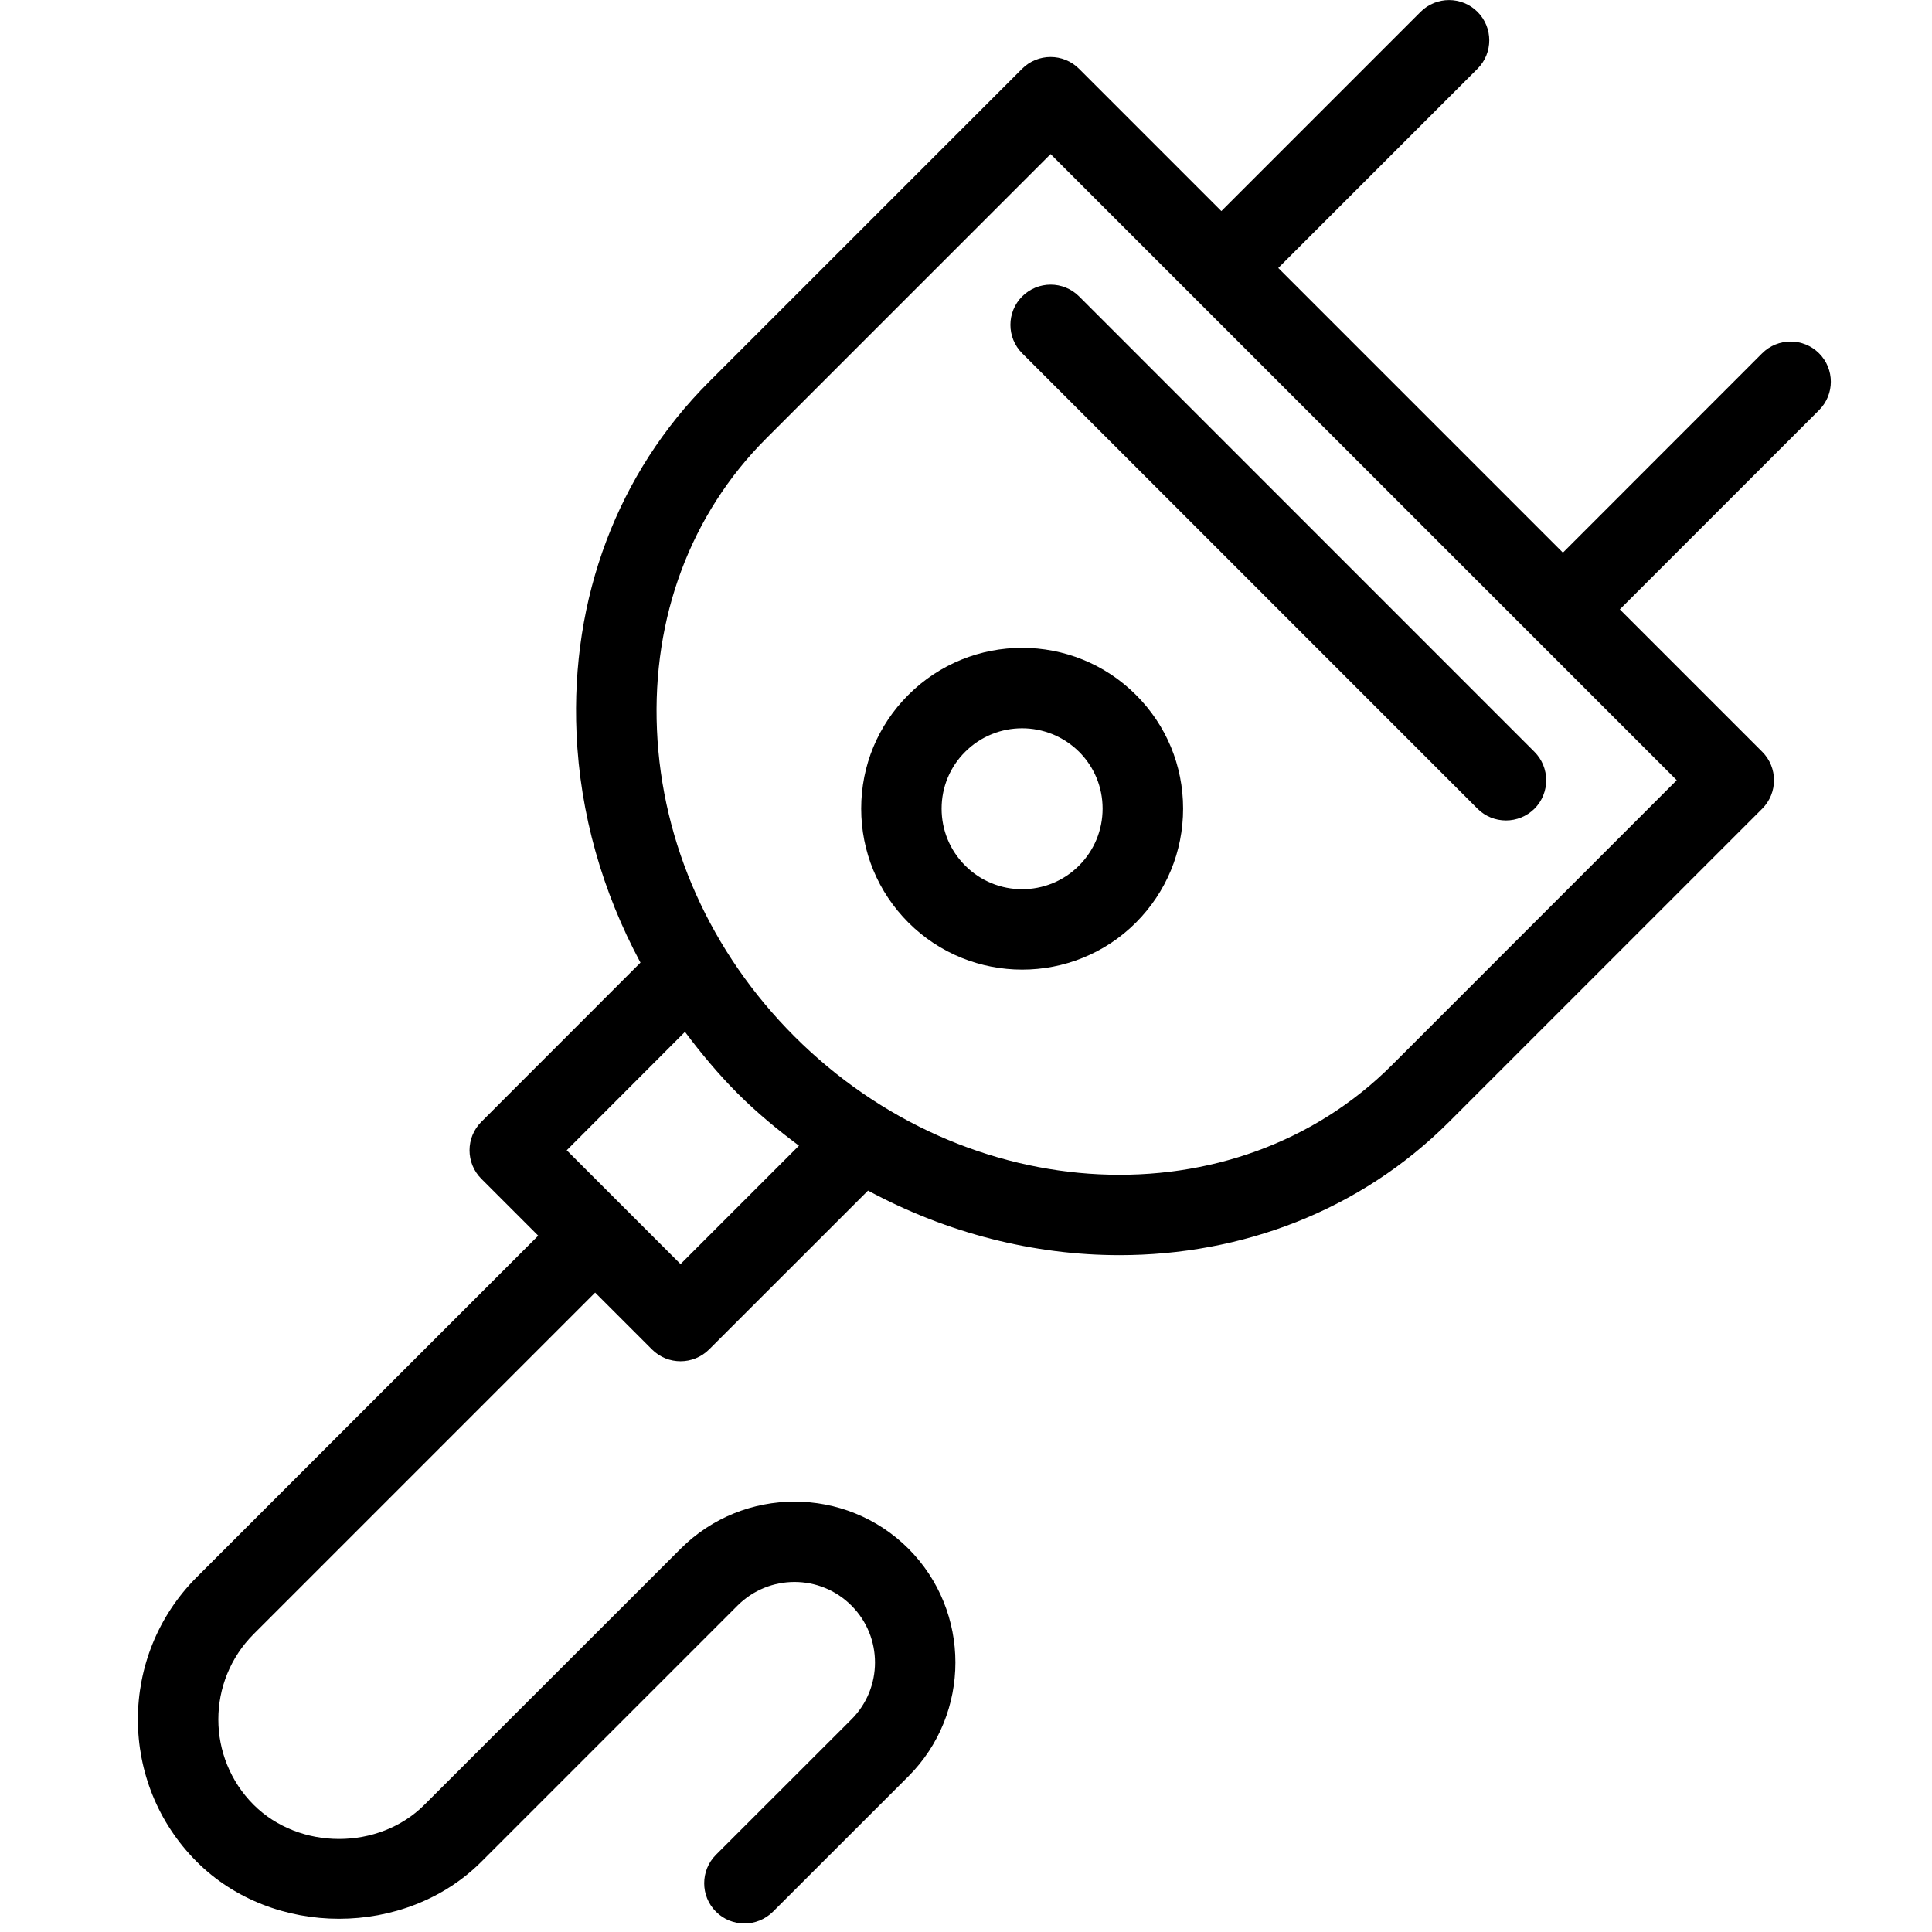 <svg width="24" height="24" viewBox="0 0 24 24" fill="none" xmlns="http://www.w3.org/2000/svg">
<path d="M19.061 9.339L13.405 3.682C13.21 3.487 12.893 3.487 12.698 3.682C12.503 3.877 12.503 4.194 12.698 4.389L18.354 10.046C18.452 10.144 18.58 10.192 18.708 10.192C18.836 10.192 18.964 10.143 19.062 10.046C19.256 9.851 19.256 9.534 19.061 9.339Z" fill="black"/>
<path fill-rule="evenodd" clip-rule="evenodd" d="M10.698 10.045C10.698 9.511 10.906 9.009 11.284 8.632C12.063 7.853 13.332 7.853 14.111 8.632C14.489 9.009 14.697 9.511 14.697 10.045C14.697 10.579 14.489 11.081 14.112 11.46C13.722 11.85 13.21 12.045 12.698 12.045C12.186 12.045 11.674 11.85 11.284 11.46C10.906 11.081 10.698 10.579 10.698 10.045ZM11.99 10.753C12.379 11.144 13.014 11.144 13.404 10.753C13.593 10.563 13.697 10.312 13.697 10.045C13.697 9.778 13.593 9.527 13.405 9.339C13.209 9.145 12.953 9.047 12.697 9.047C12.441 9.047 12.185 9.144 11.99 9.339C11.801 9.527 11.697 9.778 11.697 10.045C11.697 10.313 11.801 10.564 11.99 10.753Z" fill="black"/>
<path fill-rule="evenodd" clip-rule="evenodd" d="M22.597 4.389C22.402 4.194 22.085 4.194 21.89 4.389L19.415 6.865L15.879 3.329L18.354 0.854C18.549 0.659 18.549 0.342 18.354 0.147C18.159 -0.048 17.842 -0.048 17.647 0.147L15.172 2.622L13.404 0.854C13.209 0.659 12.892 0.659 12.697 0.854L8.809 4.742C7.673 5.877 7.088 7.428 7.162 9.11C7.205 10.109 7.483 11.078 7.956 11.958L5.979 13.936C5.784 14.131 5.784 14.448 5.979 14.643L6.686 15.35L2.444 19.592C1.469 20.567 1.469 22.153 2.444 23.127C3.388 24.072 5.035 24.072 5.98 23.127L9.162 19.945C9.553 19.554 10.187 19.554 10.577 19.945C10.967 20.335 10.967 20.969 10.577 21.359L8.894 23.041C8.699 23.236 8.699 23.553 8.894 23.748C8.992 23.846 9.12 23.894 9.248 23.894C9.376 23.894 9.504 23.845 9.602 23.748L11.285 22.066C12.063 21.286 12.063 20.018 11.285 19.238C10.505 18.459 9.236 18.459 8.456 19.238L5.272 22.42C4.706 22.986 3.718 22.986 3.151 22.42C2.566 21.835 2.566 20.884 3.151 20.299L7.393 16.057L8.1 16.764C8.198 16.862 8.326 16.91 8.454 16.91C8.582 16.91 8.71 16.861 8.808 16.764L10.783 14.79C11.769 15.322 12.847 15.592 13.907 15.592C15.42 15.592 16.893 15.044 18.001 13.936L21.891 10.046C22.086 9.851 22.086 9.534 21.891 9.339L20.122 7.57L22.597 5.095C22.792 4.9 22.792 4.584 22.597 4.389ZM8.454 15.703L7.04 14.289L8.509 12.818C8.709 13.085 8.923 13.342 9.162 13.582C9.403 13.823 9.661 14.035 9.925 14.232L8.454 15.703ZM17.293 13.229C15.344 15.179 12.015 15.02 9.869 12.875C8.829 11.835 8.222 10.482 8.161 9.067C8.1 7.668 8.581 6.384 9.516 5.449L13.051 1.914L20.829 9.692L17.293 13.229Z" fill="black"/>
</svg>
